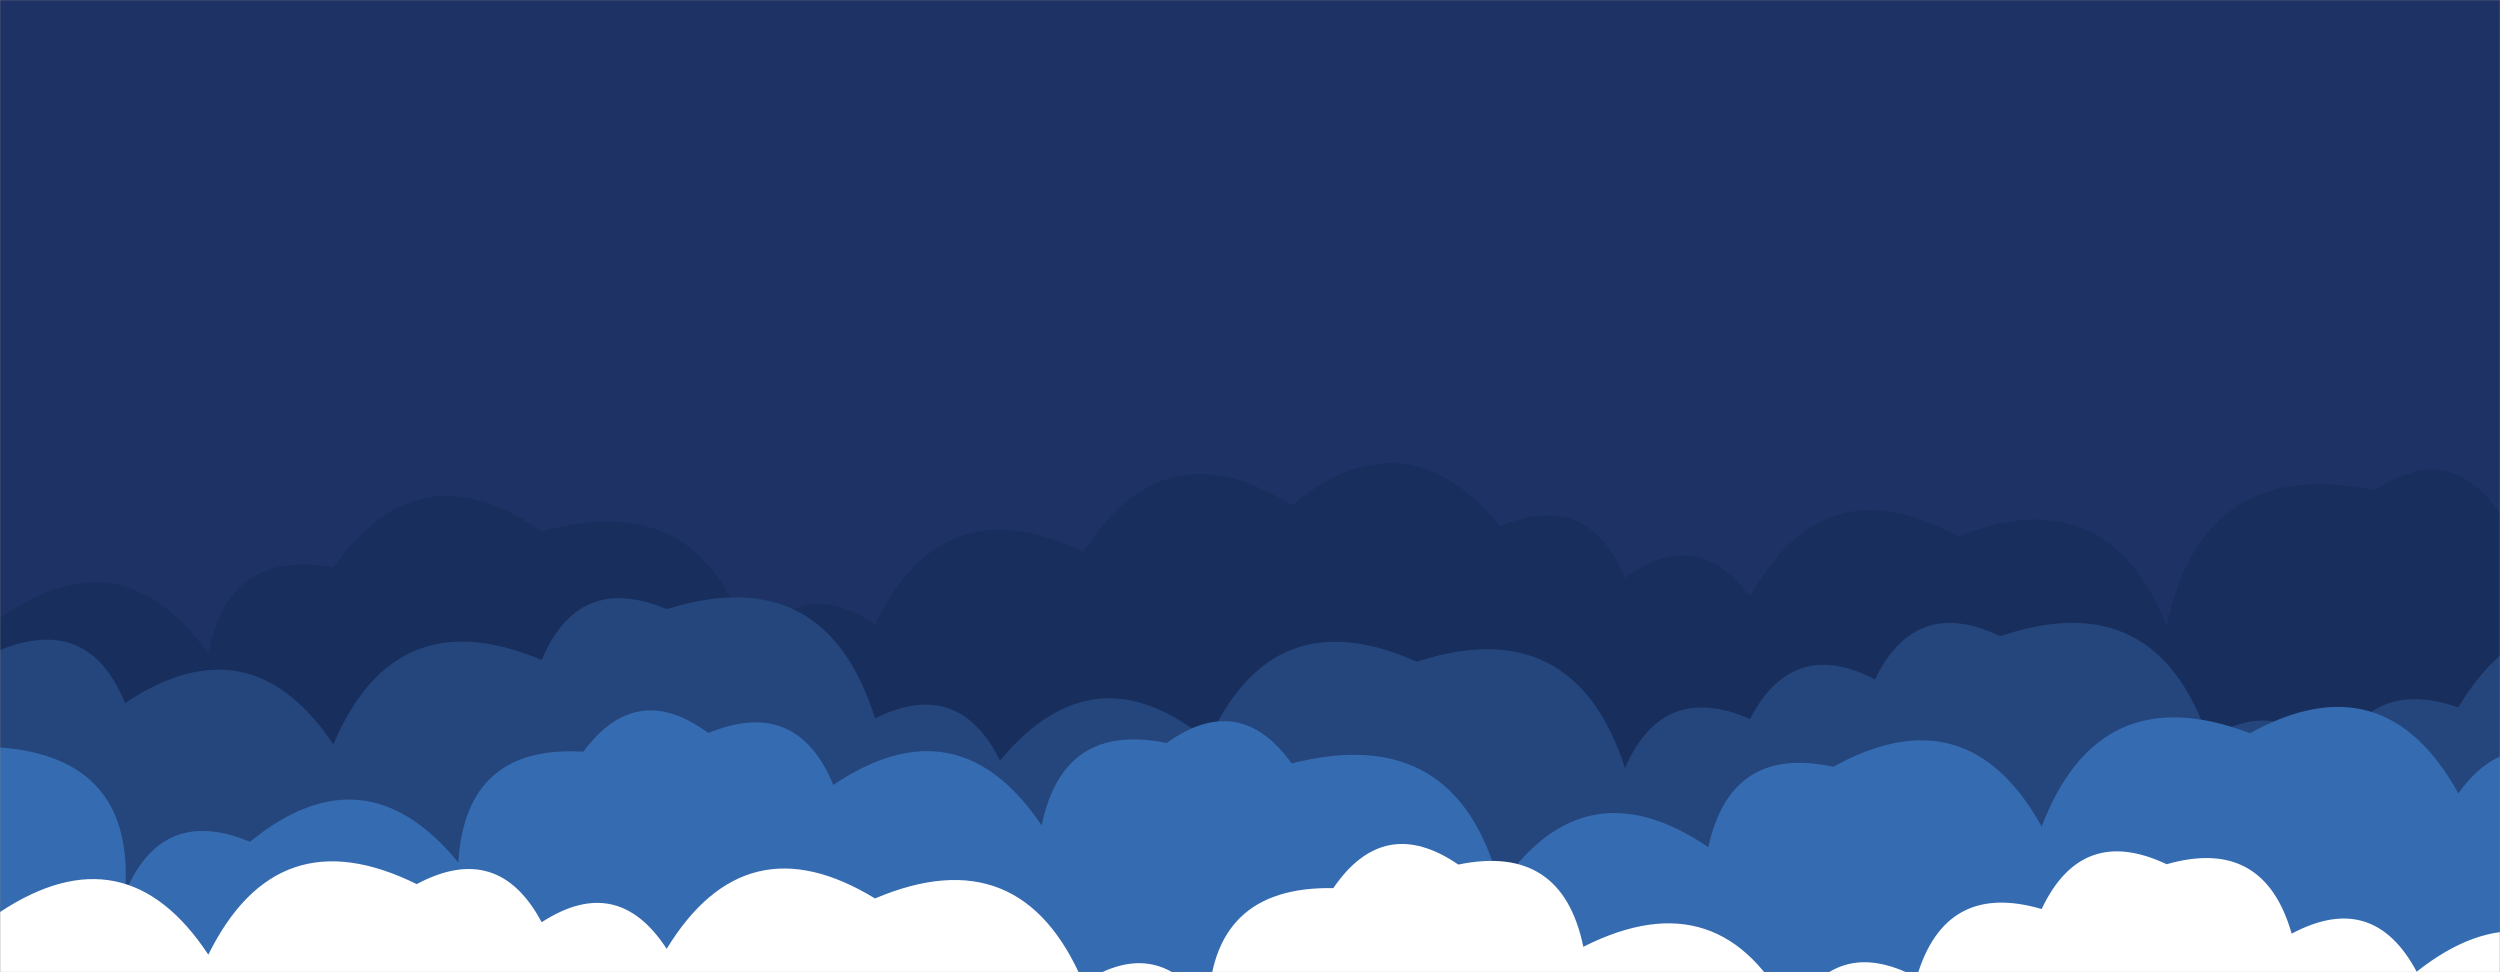 <svg xmlns="http://www.w3.org/2000/svg" version="1.1" xmlns:xlink="http://www.w3.org/1999/xlink" xmlns:svgjs="http://svgjs.com/svgjs" width="1440" height="560" preserveAspectRatio="none" viewBox="0 0 1440 560"><rect x="0" y="0" width="1440" height="560" fill="#808080" stroke="none"/><g mask="url(&quot;#SvgjsMask1000&quot;)" fill="none"><rect width="1440" height="560" x="0" y="0" fill="#1e3266"></rect><path d="M1560 560L0 560 L0 355.89Q70.35 306.24, 120 376.58Q131.14 315.72, 192 326.86Q241.62 256.48, 312 306.09Q405.7 279.79, 432 373.5Q460.99 330.49, 504 359.48Q543.2 278.68, 624 317.88Q670.58 244.46, 744 291.04Q809.97 237.01, 864 302.98Q914.99 281.97, 936 332.96Q977.34 302.3, 1008 343.64Q1050.65 266.29, 1128 308.95Q1213.87 274.82, 1248 360.69Q1268.9 261.59, 1368 282.49Q1410.59 253.08, 1440 295.67Q1519.97 255.64, 1560 335.62z" fill="#182f5d"></path><path d="M1536 560L0 560 L0 374.43Q51.3 353.73, 72 405.03Q143.89 356.92, 192 428.81Q227.69 344.5, 312 380.2Q333.34 329.54, 384 350.89Q475.44 322.33, 504 413.78Q552.17 389.95, 576 438.12Q630.38 372.5, 696 426.87Q733.14 344.01, 816 381.16Q906.63 351.79, 936 442.41Q957.88 392.29, 1008 414.17Q1032.6 366.76, 1080 391.36Q1103.59 342.94, 1152 366.53Q1241.5 336.03, 1272 425.54Q1316.48 398.02, 1344 442.51Q1362.48 388.99, 1416 407.47Q1460.92 332.39, 1536 377.31z" fill="#25467d"></path><path d="M1488 560L0 560 L0 430.52Q77.98 436.5, 72 514.47Q93.21 463.68, 144 484.89Q209.96 430.85, 264 496.8Q268.09 428.89, 336 432.98Q366.63 391.61, 408 422.24Q458.95 401.19, 480 452.14Q551.66 403.8, 600 475.46Q612.26 415.72, 672 427.98Q713.89 397.87, 744 439.76Q839.51 415.27, 864 510.79Q912.61 439.39, 984 488Q996.84 428.84, 1056 441.68Q1133.22 398.9, 1176 476.12Q1209.11 389.23, 1296 422.34Q1373.33 379.67, 1416 457Q1446.09 415.09, 1488 445.18z" fill="#356cb1"></path><path d="M1512 560L0 560 L0 525.33Q72.28 477.61, 120 549.89Q159.68 469.57, 240 509.25Q286.98 484.23, 312 531.21Q355.66 502.88, 384 546.54Q429.49 472.02, 504 517.51Q588.29 481.8, 624 566.09Q667.48 537.57, 696 581.05Q697.25 510.3, 768 511.56Q797.21 468.77, 840 497.99Q899.68 485.67, 912 545.35Q991.74 505.09, 1032 584.83Q1057.08 537.91, 1104 562.99Q1120.31 507.3, 1176 523.6Q1199.1 474.7, 1248 497.79Q1304 481.79, 1320 537.79Q1366.95 512.74, 1392 559.69Q1459.05 506.74, 1512 573.79z" fill="white"></path></g><defs><mask id="SvgjsMask1000"><rect width="1440" height="560" fill="#ffffff"></rect></mask></defs></svg>